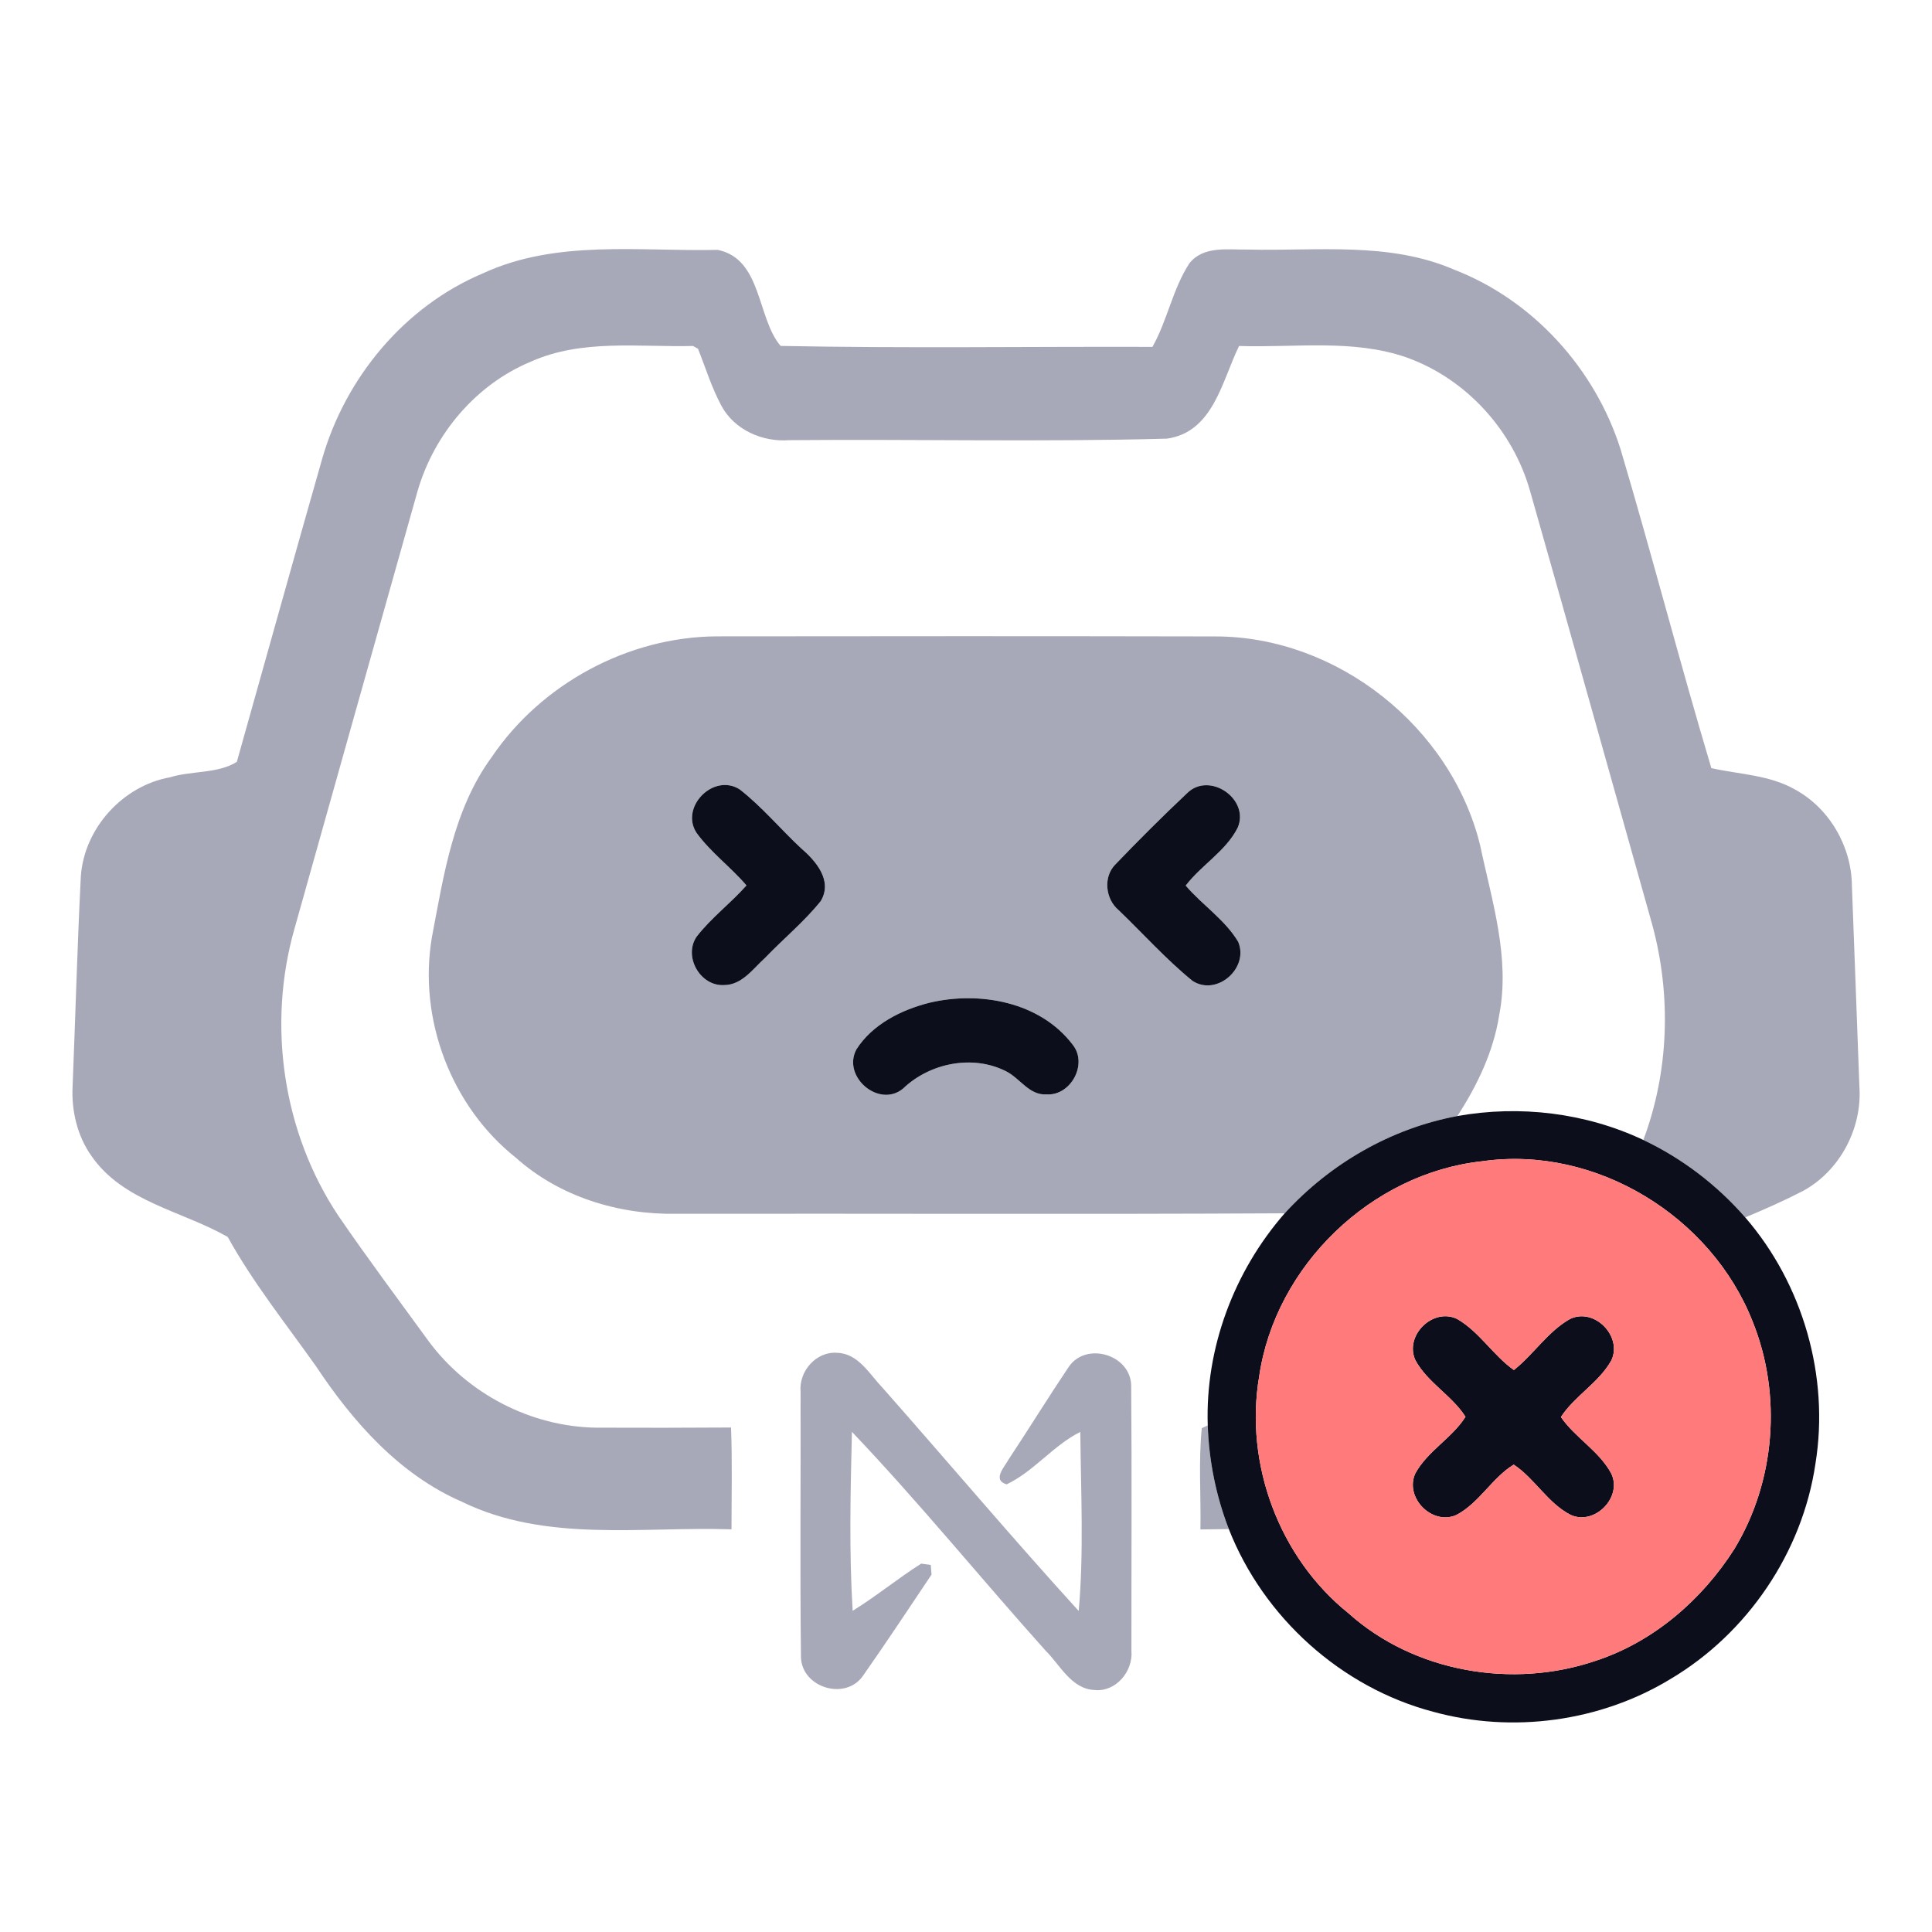 <?xml version="1.0" encoding="UTF-8" ?>
<!DOCTYPE svg PUBLIC "-//W3C//DTD SVG 1.1//EN" "http://www.w3.org/Graphics/SVG/1.1/DTD/svg11.dtd">
<svg width="240pt" height="240pt" viewBox="0 0 240 240" version="1.1" xmlns="http://www.w3.org/2000/svg">
<g id="#53557380">
<path fill="#535573" opacity="0.50" d=" M 59.96 33.97 C 69.10 29.72 79.42 31.26 89.16 31.04 C 94.68 32.17 94.01 39.51 96.97 42.97 C 112.34 43.28 127.77 43.04 143.16 43.09 C 145.02 39.80 145.67 35.89 147.75 32.71 C 149.51 30.49 152.56 31.05 155.03 31.00 C 163.60 31.21 172.55 29.99 180.65 33.50 C 190.46 37.30 198.14 45.81 201.31 55.80 C 205.22 68.96 208.66 82.27 212.59 95.42 C 216.08 96.20 219.83 96.26 223.01 98.09 C 227.27 100.42 230.00 105.16 230.05 110.00 C 230.36 118.32 230.68 126.64 230.98 134.96 C 231.35 140.15 228.57 145.44 223.98 147.94 C 221.64 149.15 219.23 150.22 216.80 151.23 C 213.29 147.20 208.97 143.90 204.14 141.61 C 207.34 133.10 207.63 123.60 205.24 114.84 C 200.19 96.92 195.19 78.97 190.09 61.06 C 187.97 53.48 182.15 47.05 174.72 44.40 C 168.04 42.08 160.84 43.21 153.92 42.98 C 151.80 47.30 150.73 53.68 144.96 54.49 C 129.33 54.92 113.66 54.54 98.01 54.68 C 94.72 54.93 91.23 53.40 89.63 50.43 C 88.41 48.18 87.66 45.71 86.71 43.33 L 86.09 42.98 C 79.37 43.14 72.29 42.09 65.96 44.92 C 59.11 47.76 53.92 53.93 51.87 61.01 C 46.77 79.12 41.67 97.23 36.59 115.34 C 33.17 127.29 35.13 140.68 42.04 151.04 C 45.66 156.32 49.50 161.46 53.27 166.64 C 58.09 173.14 65.96 177.24 74.07 177.35 C 79.65 177.37 85.23 177.37 90.81 177.33 C 90.98 181.54 90.87 185.77 90.87 189.98 C 79.70 189.61 67.82 191.65 57.39 186.56 C 49.60 183.17 43.85 176.64 39.24 169.70 C 35.50 164.42 31.43 159.34 28.29 153.66 C 22.62 150.42 15.33 149.30 11.39 143.64 C 9.60 141.14 8.86 137.98 9.02 134.93 C 9.37 126.25 9.60 117.57 10.04 108.89 C 10.44 102.92 15.22 97.62 21.11 96.56 C 23.79 95.73 27.09 96.12 29.42 94.64 C 32.96 82.09 36.44 69.53 40.02 57.00 C 42.91 46.91 50.24 38.07 59.96 33.97 Z" />
<path fill="#535573" opacity="0.50" d=" M 61.08 94.05 C 67.24 84.95 78.00 79.12 89.02 79.05 C 109.68 79.02 130.34 79.02 151.00 79.06 C 166.14 79.07 180.25 90.31 183.86 104.97 C 185.32 111.91 187.63 118.98 186.23 126.14 C 185.52 130.65 183.51 134.83 181.04 138.64 C 172.80 140.17 165.23 144.55 159.59 150.72 C 134.37 150.86 109.16 150.74 83.94 150.78 C 76.80 150.90 69.47 148.64 64.10 143.83 C 56.04 137.44 51.93 126.58 53.65 116.44 C 55.12 108.72 56.31 100.56 61.08 94.05 M 86.52 103.45 C 88.29 105.89 90.77 107.70 92.73 109.99 C 90.76 112.22 88.33 114.02 86.52 116.38 C 84.87 118.85 87.00 122.55 89.96 122.37 C 92.19 122.35 93.53 120.35 95.02 119.01 C 97.31 116.62 99.89 114.51 101.96 111.93 C 103.46 109.41 101.38 106.98 99.55 105.41 C 96.96 103.00 94.68 100.24 91.90 98.07 C 88.66 95.98 84.44 100.24 86.52 103.45 M 147.47 98.53 C 144.42 101.40 141.45 104.37 138.55 107.39 C 137.01 108.95 137.32 111.70 138.97 113.07 C 142.02 116.00 144.86 119.18 148.14 121.85 C 151.17 123.81 155.19 120.25 153.81 116.99 C 152.16 114.23 149.35 112.43 147.29 110.01 C 149.25 107.45 152.28 105.73 153.75 102.82 C 155.28 99.26 150.24 95.79 147.47 98.53 M 115.44 124.57 C 111.95 125.45 108.37 127.25 106.39 130.35 C 104.56 133.74 109.20 137.70 112.18 135.23 C 115.49 132.05 120.83 130.97 124.98 133.08 C 126.71 133.94 127.85 136.09 130.01 135.95 C 133.01 136.14 135.16 132.20 133.27 129.80 C 129.22 124.44 121.68 123.08 115.44 124.57 Z" />
<path fill="#535573" opacity="0.50" d=" M 99.45 172.89 C 99.22 170.35 101.37 167.86 103.98 168.05 C 106.64 168.13 108.00 170.70 109.64 172.40 C 117.78 181.62 125.72 191.03 134.00 200.12 C 134.65 192.86 134.27 185.25 134.20 177.88 C 130.85 179.54 128.44 182.78 125.05 184.39 C 123.20 183.86 124.82 182.18 125.29 181.30 C 127.81 177.49 130.21 173.60 132.76 169.80 C 134.92 166.62 140.44 168.27 140.52 172.11 C 140.61 183.10 140.54 194.09 140.55 205.08 C 140.77 207.62 138.61 210.22 135.96 209.94 C 133.07 209.80 131.69 206.82 129.86 205.02 C 121.80 196.03 114.13 186.58 105.83 177.87 C 105.65 185.24 105.47 192.77 105.92 200.10 C 108.85 198.29 111.52 196.09 114.43 194.24 C 114.73 194.28 115.32 194.36 115.62 194.40 C 115.64 194.70 115.70 195.30 115.72 195.60 C 112.89 199.82 110.09 204.06 107.17 208.22 C 104.99 211.27 99.68 209.66 99.50 205.94 C 99.37 194.92 99.48 183.90 99.45 172.89 Z" />
<path fill="#535573" opacity="0.50" d=" M 149.29 177.41 L 150.03 177.07 C 150.18 181.47 151.06 185.84 152.65 189.95 C 151.77 189.96 150.01 189.98 149.12 189.99 C 149.20 185.80 148.87 181.57 149.29 177.41 Z" />
</g>
<g id="#0d0e1cff">
<path fill="#0d0e1c" opacity="1.00" d=" M 86.52 103.45 C 84.44 100.24 88.66 95.98 91.90 98.07 C 94.68 100.24 96.96 103.00 99.55 105.41 C 101.38 106.98 103.46 109.41 101.96 111.93 C 99.89 114.51 97.31 116.62 95.02 119.01 C 93.53 120.35 92.19 122.35 89.96 122.37 C 87.00 122.55 84.87 118.85 86.52 116.38 C 88.33 114.02 90.76 112.22 92.73 109.99 C 90.77 107.70 88.29 105.89 86.52 103.45 Z" />
<path fill="#0d0e1c" opacity="1.00" d=" M 147.47 98.53 C 150.24 95.79 155.28 99.26 153.75 102.82 C 152.28 105.73 149.25 107.45 147.29 110.01 C 149.35 112.43 152.16 114.23 153.81 116.99 C 155.19 120.25 151.17 123.81 148.14 121.85 C 144.86 119.18 142.02 116.00 138.97 113.07 C 137.32 111.70 137.01 108.95 138.55 107.39 C 141.45 104.37 144.42 101.40 147.47 98.53 Z" />
<path fill="#0d0e1c" opacity="1.00" d=" M 115.44 124.57 C 121.68 123.08 129.22 124.44 133.27 129.80 C 135.16 132.20 133.01 136.14 130.01 135.95 C 127.85 136.09 126.71 133.94 124.98 133.08 C 120.83 130.97 115.49 132.05 112.18 135.23 C 109.20 137.70 104.56 133.74 106.39 130.35 C 108.37 127.25 111.95 125.45 115.44 124.57 Z" />
<path fill="#0d0e1c" opacity="1.00" d=" M 159.59 150.72 C 165.23 144.55 172.80 140.17 181.04 138.64 C 188.81 137.25 196.99 138.24 204.14 141.61 C 208.97 143.90 213.29 147.20 216.80 151.23 C 223.97 159.52 227.28 171.00 225.52 181.83 C 223.90 192.84 217.08 202.90 207.52 208.57 C 198.79 213.88 187.87 215.35 178.03 212.64 C 166.61 209.63 156.96 200.92 152.65 189.95 C 151.06 185.84 150.18 181.47 150.03 177.07 C 149.71 167.47 153.29 157.93 159.59 150.72 M 184.16 144.25 C 170.36 145.72 158.41 157.25 156.42 170.98 C 154.57 181.84 158.91 193.50 167.51 200.40 C 175.68 207.74 187.93 209.83 198.25 206.30 C 205.41 203.95 211.41 198.75 215.43 192.45 C 220.53 184.07 221.39 173.31 217.74 164.22 C 212.61 151.10 198.24 142.25 184.16 144.25 Z" />
<path fill="#0d0e1c" opacity="1.00" d=" M 175.82 168.96 C 174.43 165.91 178.00 162.39 181.02 163.85 C 183.78 165.45 185.48 168.36 188.06 170.19 C 190.52 168.24 192.27 165.41 195.03 163.85 C 198.04 162.39 201.58 165.98 200.17 168.99 C 198.62 171.77 195.61 173.40 193.90 176.03 C 195.68 178.61 198.66 180.25 200.16 183.05 C 201.57 186.00 198.10 189.53 195.12 188.19 C 192.27 186.74 190.66 183.67 188.04 181.94 C 185.35 183.58 183.76 186.71 180.91 188.20 C 177.88 189.53 174.44 186.02 175.82 183.02 C 177.35 180.24 180.39 178.63 182.05 176.00 C 180.38 173.36 177.32 171.75 175.82 168.96 Z" />
</g>
<g id="#ff7a7aff">
<path fill="#ff7a7a" opacity="1.00" d=" M 184.16 144.25 C 198.24 142.25 212.61 151.10 217.74 164.22 C 221.39 173.31 220.53 184.07 215.43 192.45 C 211.41 198.75 205.41 203.95 198.25 206.30 C 187.93 209.83 175.68 207.74 167.51 200.40 C 158.91 193.50 154.57 181.84 156.42 170.98 C 158.41 157.25 170.36 145.72 184.16 144.25 M 175.82 168.96 C 177.32 171.75 180.38 173.36 182.05 176.00 C 180.39 178.63 177.35 180.24 175.82 183.02 C 174.44 186.02 177.88 189.53 180.91 188.20 C 183.76 186.71 185.35 183.58 188.04 181.94 C 190.66 183.67 192.27 186.74 195.12 188.19 C 198.10 189.53 201.57 186.00 200.16 183.05 C 198.66 180.25 195.68 178.61 193.90 176.03 C 195.61 173.40 198.62 171.77 200.17 168.99 C 201.58 165.98 198.04 162.39 195.03 163.85 C 192.27 165.41 190.52 168.24 188.06 170.19 C 185.48 168.36 183.78 165.45 181.02 163.85 C 178.00 162.39 174.43 165.91 175.82 168.96 Z" />
</g>
</svg>
